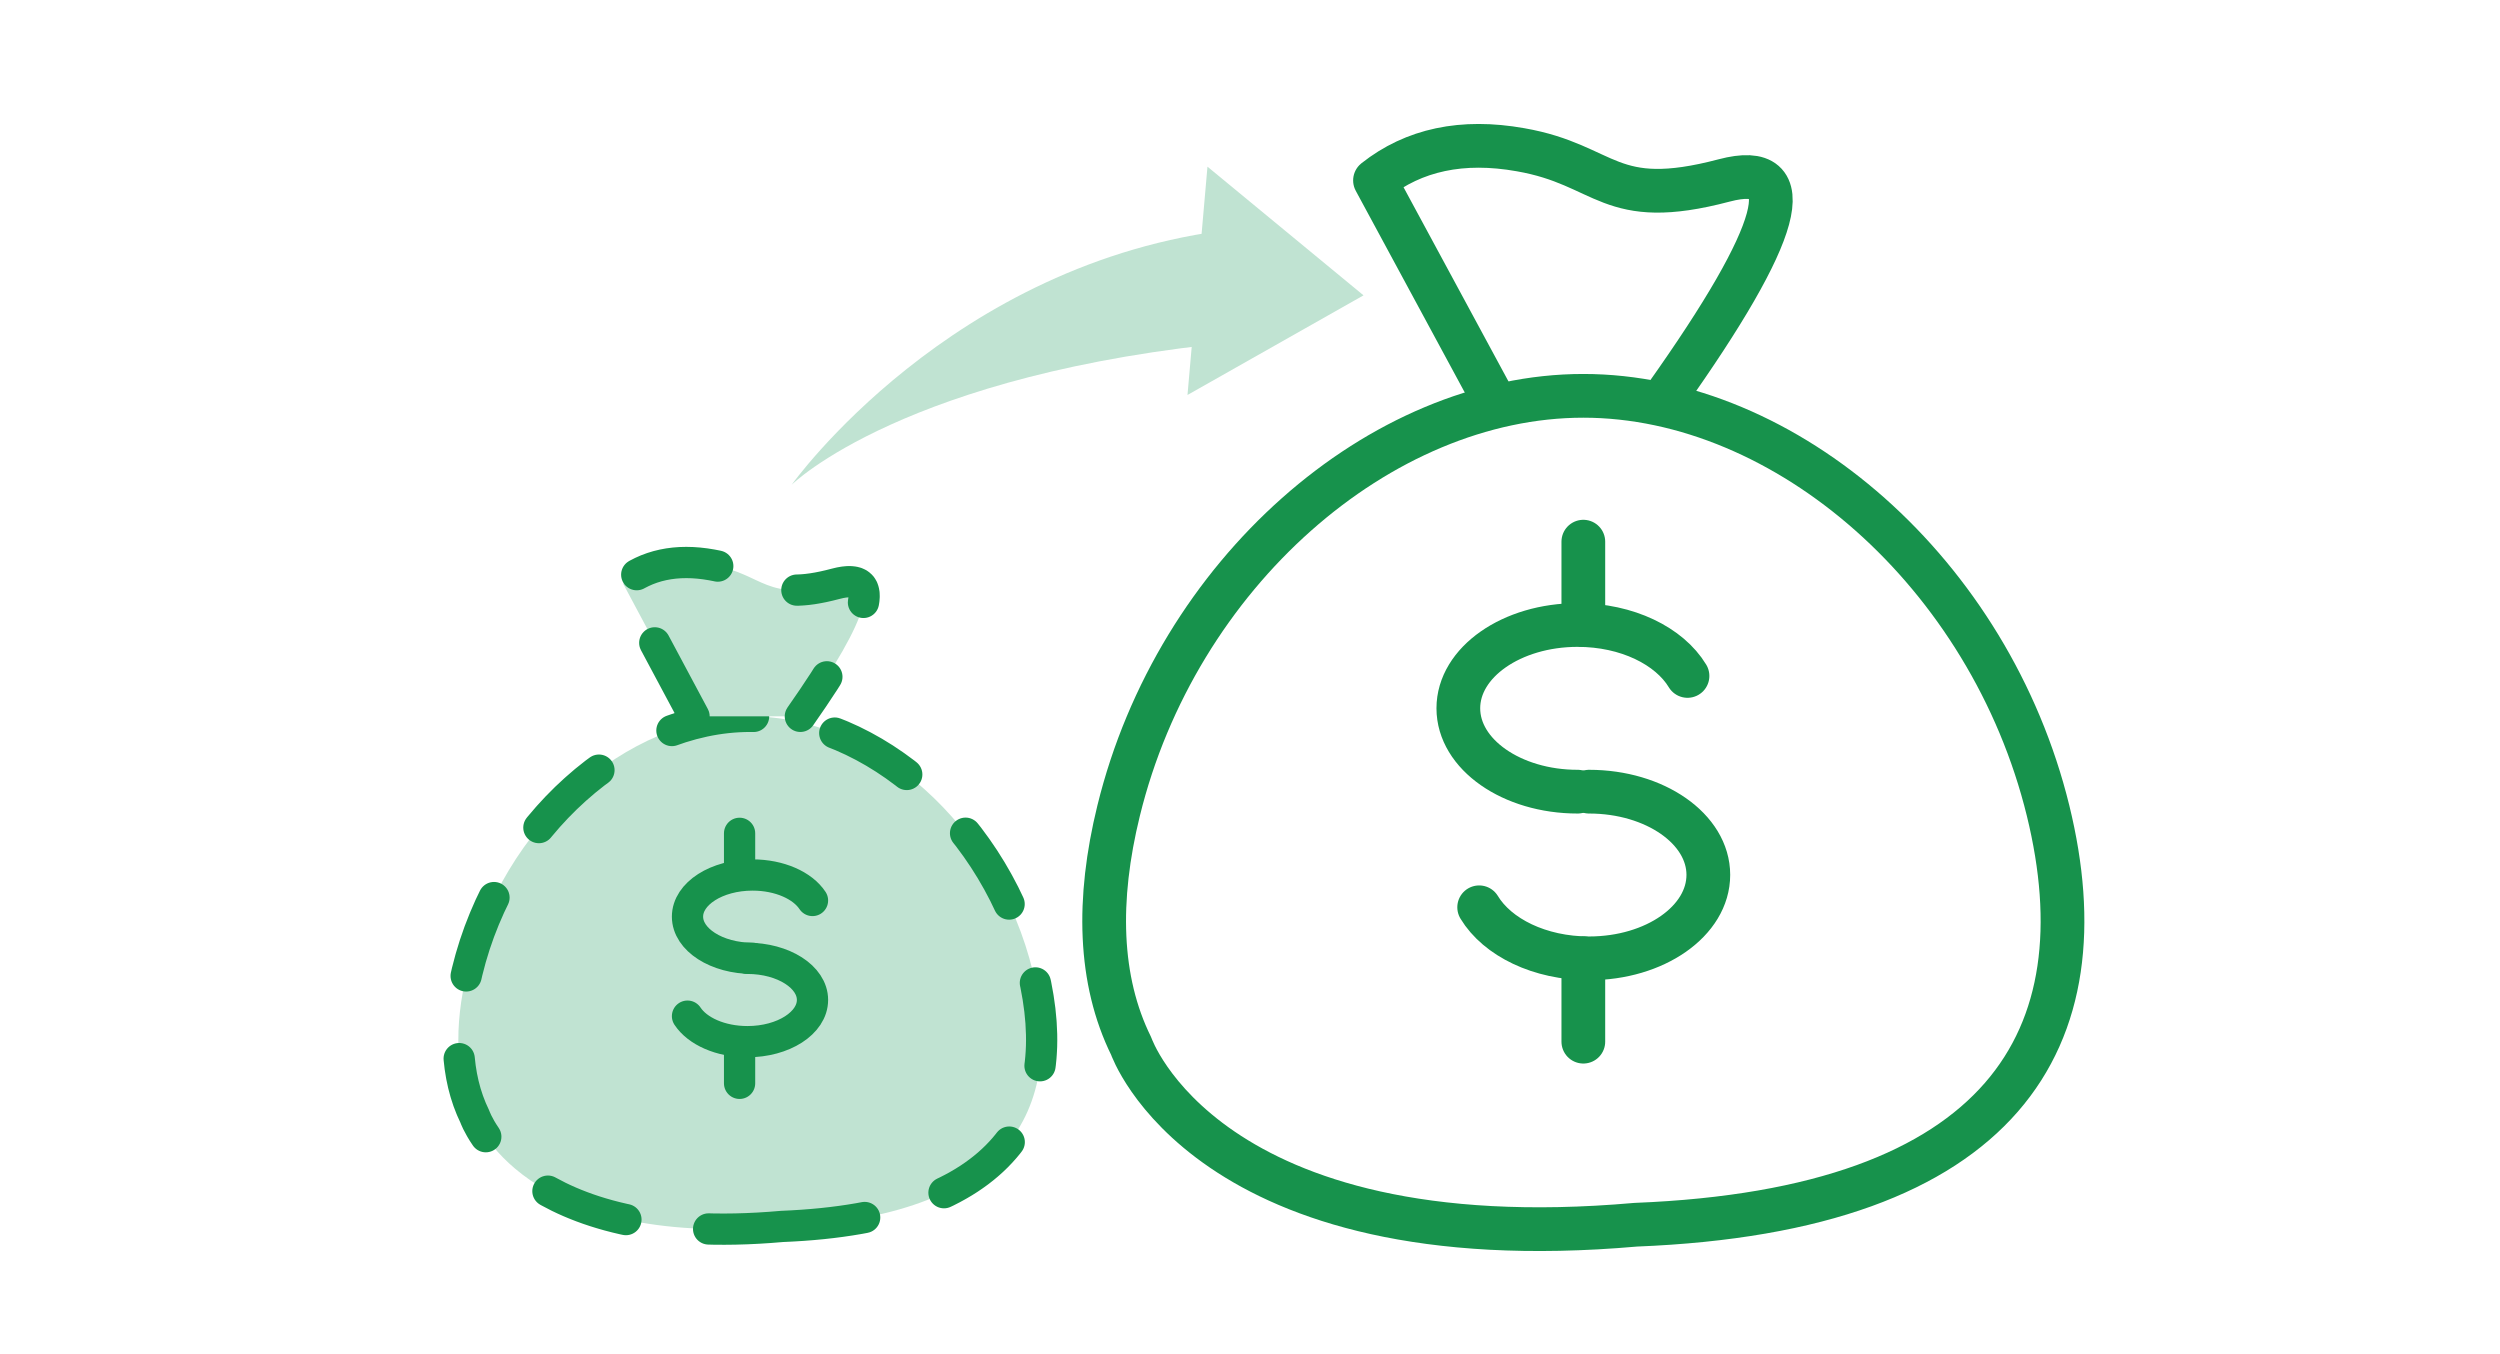 <?xml version="1.0" encoding="UTF-8"?>
<svg width="120px" height="65px" viewBox="0 0 120 65" version="1.1" xmlns="http://www.w3.org/2000/svg" xmlns:xlink="http://www.w3.org/1999/xlink">
    <!-- Generator: sketchtool 53.1 (72631) - https://sketchapp.com -->
    <title>3824FBD8-08AF-45A1-A1B7-235C9BE9234D</title>
    <desc>Created with sketchtool.</desc>
    <g id="symbols" stroke="none" stroke-width="1" fill="none" fill-rule="evenodd">
        <g id="ICON/120/pay">
            <g id="Group-6" transform="translate(22, 7)">
                <g id="Group-4" transform="translate(0, 20)" stroke="#17924C" stroke-linecap="round" stroke-linejoin="round">
                    <g id="Group-Copy">
                        <g id="Group-13">
                            <path d="M13.832,19.077 C11.908,19.077 10.348,17.973 10.348,16.614 C10.348,15.255 11.908,14.154 13.832,14.154 C15.278,14.154 16.513,14.773 17.043,15.659" id="Stroke-1" stroke-width="2.099"></path>
                            <path d="M14.169,19.077 C16.092,19.077 17.652,20.177 17.652,21.534 C17.652,22.897 16.092,24 14.169,24 C12.725,24 11.487,23.379 10.957,22.492" id="Stroke-3" stroke-width="2.099"></path>
                            <path d="M14,11.692 L14,14.154" id="Stroke-5" stroke-width="2.099"></path>
                            <path d="M14,24 L14,26.462" id="Stroke-7" stroke-width="2.099"></path>
                            <path d="M15.531,31.869 C26.33,31.436 29.201,26.341 27.579,19.641 C25.881,12.639 19.94,7.385 13.999,7.385 C8.059,7.385 2.119,12.639 0.422,19.641 C-0.215,22.265 -0.16,24.646 0.79,26.594 C0.79,26.594 2.975,32.986 15.531,31.869 Z" id="Stroke-9" stroke-width="1.5" fill="#C0E3D2" stroke-dasharray="4"></path>
                            <path d="M11.314,7.385 L7.913,1.021 C9.046,0.115 10.464,-0.191 12.164,0.115 C14.716,0.565 14.716,1.931 18.117,1.021 C20.386,0.418 19.818,2.537 16.417,7.385" id="Stroke-11" stroke-width="1.5" fill="#C0E3D2" stroke-dasharray="4"></path>
                        </g>
                    </g>
                    <g id="Group-3" transform="translate(11, 13)" stroke-width="1.5">
                        <path d="M3.123,6 C1.398,6 0,5.103 0,3.999 C0,2.895 1.398,2 3.123,2 C4.418,2 5.525,2.503 6,3.223" id="Stroke-1"></path>
                        <path d="M2.878,6 C4.602,6 6,6.894 6,7.996 C6,9.104 4.602,10 2.878,10 C1.584,10 0.475,9.496 0,8.775" id="Stroke-3"></path>
                        <path d="M2.5,0 L2.5,2" id="Stroke-5"></path>
                        <path d="M2.5,10 L2.5,12" id="Stroke-7"></path>
                    </g>
                </g>
                <g id="Group-Copy-8" transform="translate(31, 0)" stroke="#17924C" stroke-linecap="round" stroke-linejoin="round" stroke-width="2.099">
                    <g id="Group-13">
                        <path d="M22.725,31 C19.563,31 17,29.205 17,26.998 C17,24.789 19.563,23 22.725,23 C25.099,23 27.129,24.006 28,25.445" id="Stroke-1"></path>
                        <path d="M23.277,31 C26.437,31 29,32.788 29,34.993 C29,37.208 26.437,39 23.277,39 C20.905,39 18.871,37.991 18,36.55" id="Stroke-3"></path>
                        <path d="M23,19 L23,23" id="Stroke-5"></path>
                        <path d="M23,39 L23,43" id="Stroke-7"></path>
                        <path d="M25.514,51.787 C43.256,51.084 47.974,42.804 45.309,31.917 C42.519,20.538 32.758,12 22.999,12 C13.24,12 3.481,20.538 0.693,31.917 C-0.354,36.181 -0.263,40.05 1.298,43.216 C1.298,43.216 4.887,53.602 25.514,51.787 Z" id="Stroke-9"></path>
                        <path d="M18.588,12 L13,1.66 C14.862,0.187 17.19,-0.311 19.984,0.187 C24.176,0.919 24.176,3.138 29.764,1.66 C33.491,0.679 32.558,4.122 26.97,12" id="Stroke-11"></path>
                    </g>
                </g>
                <g id="Group-5" transform="translate(16, 1)" fill="#C0E3D2">
                    <path d="M21.602,8.393 C5.419,9.89 0,15.269 0,15.269 C0,15.269 7.627,4.548 21.248,3 C21.248,4.633 21.22,4.574 21.602,8.393 Z" id="Path-2"></path>
                    <polygon id="Triangle" transform="translate(23.464, 5.828) rotate(95) translate(-23.464, -5.828) " points="23.464 1.828 28.964 9.828 17.964 9.828"></polygon>
                </g>
            </g>
        </g>
    </g>
</svg>